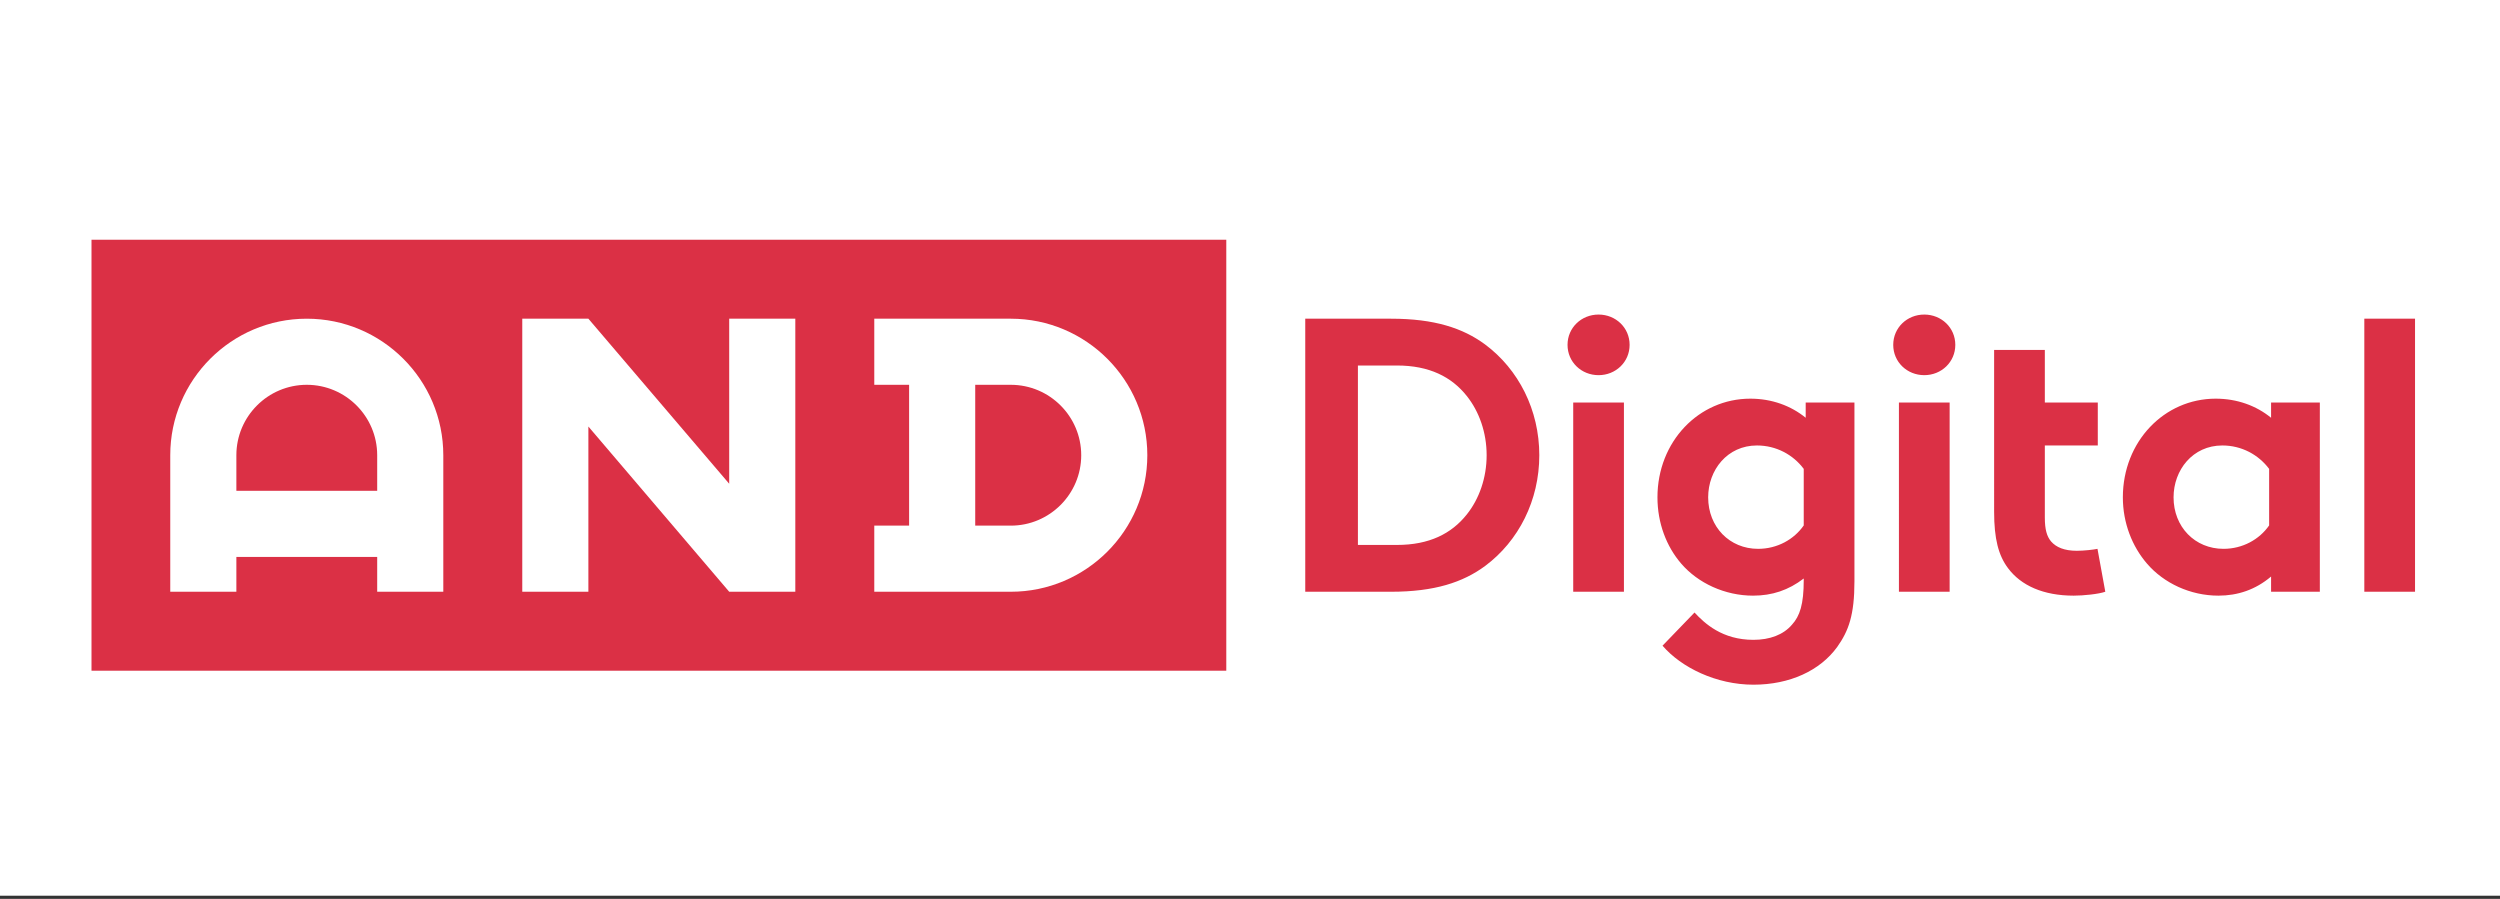 <?xml version="1.0" encoding="UTF-8"?>
<svg width="712px" height="256px" viewBox="0 0 712 256" version="1.1" xmlns="http://www.w3.org/2000/svg" xmlns:xlink="http://www.w3.org/1999/xlink">
    <rect x="0" y="0" width="712" height="256" fill="#333333" stroke="none"/>
    <!-- Generator: Sketch 43.2 (39069) - http://www.bohemiancoding.com/sketch -->
    <title>ANDDigital</title>
    <desc>Created with Sketch.</desc>
    <defs></defs>
    <g id="Page-1" stroke="none" stroke-width="1" fill="none" fill-rule="evenodd">
        <g id="ANDDigital" fill-rule="nonzero">
            <g id="Group">
                <g id="BG" fill="#FFFFFF">
                    <rect id="Rectangle-path" x="0" y="0" width="712" height="255.1"></rect>
                </g>
                <path d="M417.729,112.762 C413.396,107.318 407.062,104.095 397.843,104.095 L386.733,104.095 L386.734,155.199 L397.844,155.199 C407.063,155.199 413.397,151.977 417.729,146.534 C421.286,142.091 423.394,136.09 423.394,129.647 C423.394,123.203 421.284,117.205 417.729,112.762 Z M396.178,90.765 C408.508,90.765 416.618,93.431 422.949,98.097 C432.504,105.206 438.393,116.761 438.393,129.647 C438.393,142.534 432.505,154.088 422.95,161.198 C416.619,165.865 408.509,168.53 396.179,168.53 L371.736,168.53 L371.735,90.765 L396.178,90.765 L396.178,90.765 Z M555.257,168.53 L540.814,168.53 L540.813,114.651 L555.256,114.651 L555.257,168.53 Z M548.033,89.585 C552.922,89.585 556.872,93.327 556.872,98.216 C556.872,103.104 552.922,106.846 548.033,106.846 C543.144,106.846 539.193,103.104 539.193,98.216 C539.193,93.327 543.144,89.585 548.033,89.585 L548.033,89.585 Z M513.703,133.534 C510.705,129.537 505.928,126.871 500.372,126.871 C491.93,126.871 486.486,133.869 486.486,141.646 C486.486,150.089 492.596,156.31 500.707,156.31 C506.151,156.31 510.928,153.643 513.703,149.644 L513.703,133.534 Z M528.145,165.53 C528.145,175.195 526.48,179.669 523.259,184.223 C518.371,191.002 509.705,195 499.374,195 C488.819,195 478.821,190.111 473.488,183.891 L482.599,174.447 C485.487,177.558 490.488,182.225 499.374,182.225 C504.04,182.225 507.929,180.78 510.37,177.892 C512.594,175.447 513.703,172.114 513.703,165.226 L513.703,164.753 C509.372,168.086 504.707,169.641 499.263,169.641 C491.265,169.641 483.599,166.086 478.82,160.532 C474.6,155.643 472.044,148.977 472.044,141.646 C472.043,125.758 483.82,113.539 498.484,113.539 C504.596,113.539 510.039,115.539 514.261,118.981 L514.261,114.651 L528.145,114.651 L528.145,165.53 L528.145,165.53 Z M462.496,168.53 L448.053,168.53 L448.052,114.651 L462.495,114.651 L462.496,168.53 Z M455.273,89.585 C460.161,89.585 464.113,93.327 464.113,98.216 C464.113,103.104 460.161,106.847 455.273,106.847 C450.385,106.847 446.434,103.104 446.434,98.216 C446.434,93.327 450.384,89.585 455.273,89.585 L455.273,89.585 Z M599.588,168.529 C597.697,169.196 593.365,169.641 590.588,169.641 C581.925,169.641 575.592,166.752 571.925,161.864 C569.147,158.197 567.927,153.422 567.927,145.755 L567.926,126.871 L567.926,99.652 L582.368,99.652 L582.368,114.651 L597.45,114.651 L597.45,126.87 L582.368,126.871 L582.369,147.422 C582.369,150.756 582.923,152.755 584.145,154.2 C585.588,155.865 587.922,156.864 591.477,156.864 C593.588,156.864 596.366,156.53 597.364,156.309 L599.588,168.529 L599.588,168.529 Z M646.249,133.534 C643.246,129.536 638.471,126.87 632.916,126.87 C624.473,126.87 619.029,133.869 619.029,141.645 C619.029,150.089 625.139,156.309 633.248,156.309 C638.692,156.309 643.469,153.643 646.249,149.644 L646.249,133.534 Z M660.689,168.529 L646.803,168.529 L646.803,164.196 C642.358,167.975 637.249,169.641 631.805,169.641 C623.808,169.641 616.252,166.086 611.476,160.532 C607.255,155.643 604.589,148.976 604.589,141.645 C604.589,125.758 616.364,113.539 631.028,113.539 C637.138,113.539 642.582,115.539 646.803,118.981 L646.803,114.651 L660.689,114.651 L660.689,168.529 L660.689,168.529 Z" id="Shape" fill="#DB3045"></path>
                <polyline id="Shape" fill="#DB3045" points="687.802 168.529 673.358 168.529 673.357 90.765 687.801 90.765 687.802 168.529"></polyline>
            </g>
            <polygon id="Shape" fill="#DB3045" points="26.06 68.276 349.247 68.276 349.247 191.017 26.06 191.017"></polygon>
            <polyline id="Shape" fill="#FFFFFF" points="226.505 168.529 207.676 168.529 167.57 121.475 167.57 168.529 148.742 168.529 148.742 90.765 167.57 90.765 207.676 137.772 207.676 90.765 226.505 90.765 226.505 168.529"></polyline>
            <path d="M287.88,149.7 L277.743,149.7 L277.743,109.594 L287.88,109.594 C298.937,109.594 307.932,118.59 307.932,129.647 C307.932,140.704 298.937,149.7 287.88,149.7 Z M287.88,90.765 L248.994,90.765 L248.994,109.594 L258.914,109.594 L258.914,149.7 L248.994,149.7 L248.994,168.529 L287.88,168.529 C309.318,168.529 326.758,151.088 326.758,129.647 C326.758,108.208 309.318,90.765 287.88,90.765 L287.88,90.765 Z M107.424,139.78 L67.318,139.78 L67.318,129.643 C67.318,118.585 76.314,109.591 87.372,109.591 C98.428,109.591 107.424,118.585 107.424,129.643 L107.424,139.78 Z M87.372,90.765 C65.932,90.765 48.489,108.205 48.489,129.643 L48.489,168.529 L67.318,168.529 L67.318,158.608 L107.424,158.608 L107.424,168.529 L126.252,168.529 L126.252,129.643 C126.252,108.205 108.811,90.765 87.372,90.765 L87.372,90.765 Z" id="Shape" fill="#FFFFFF"></path>
        </g>
    </g>
</svg>